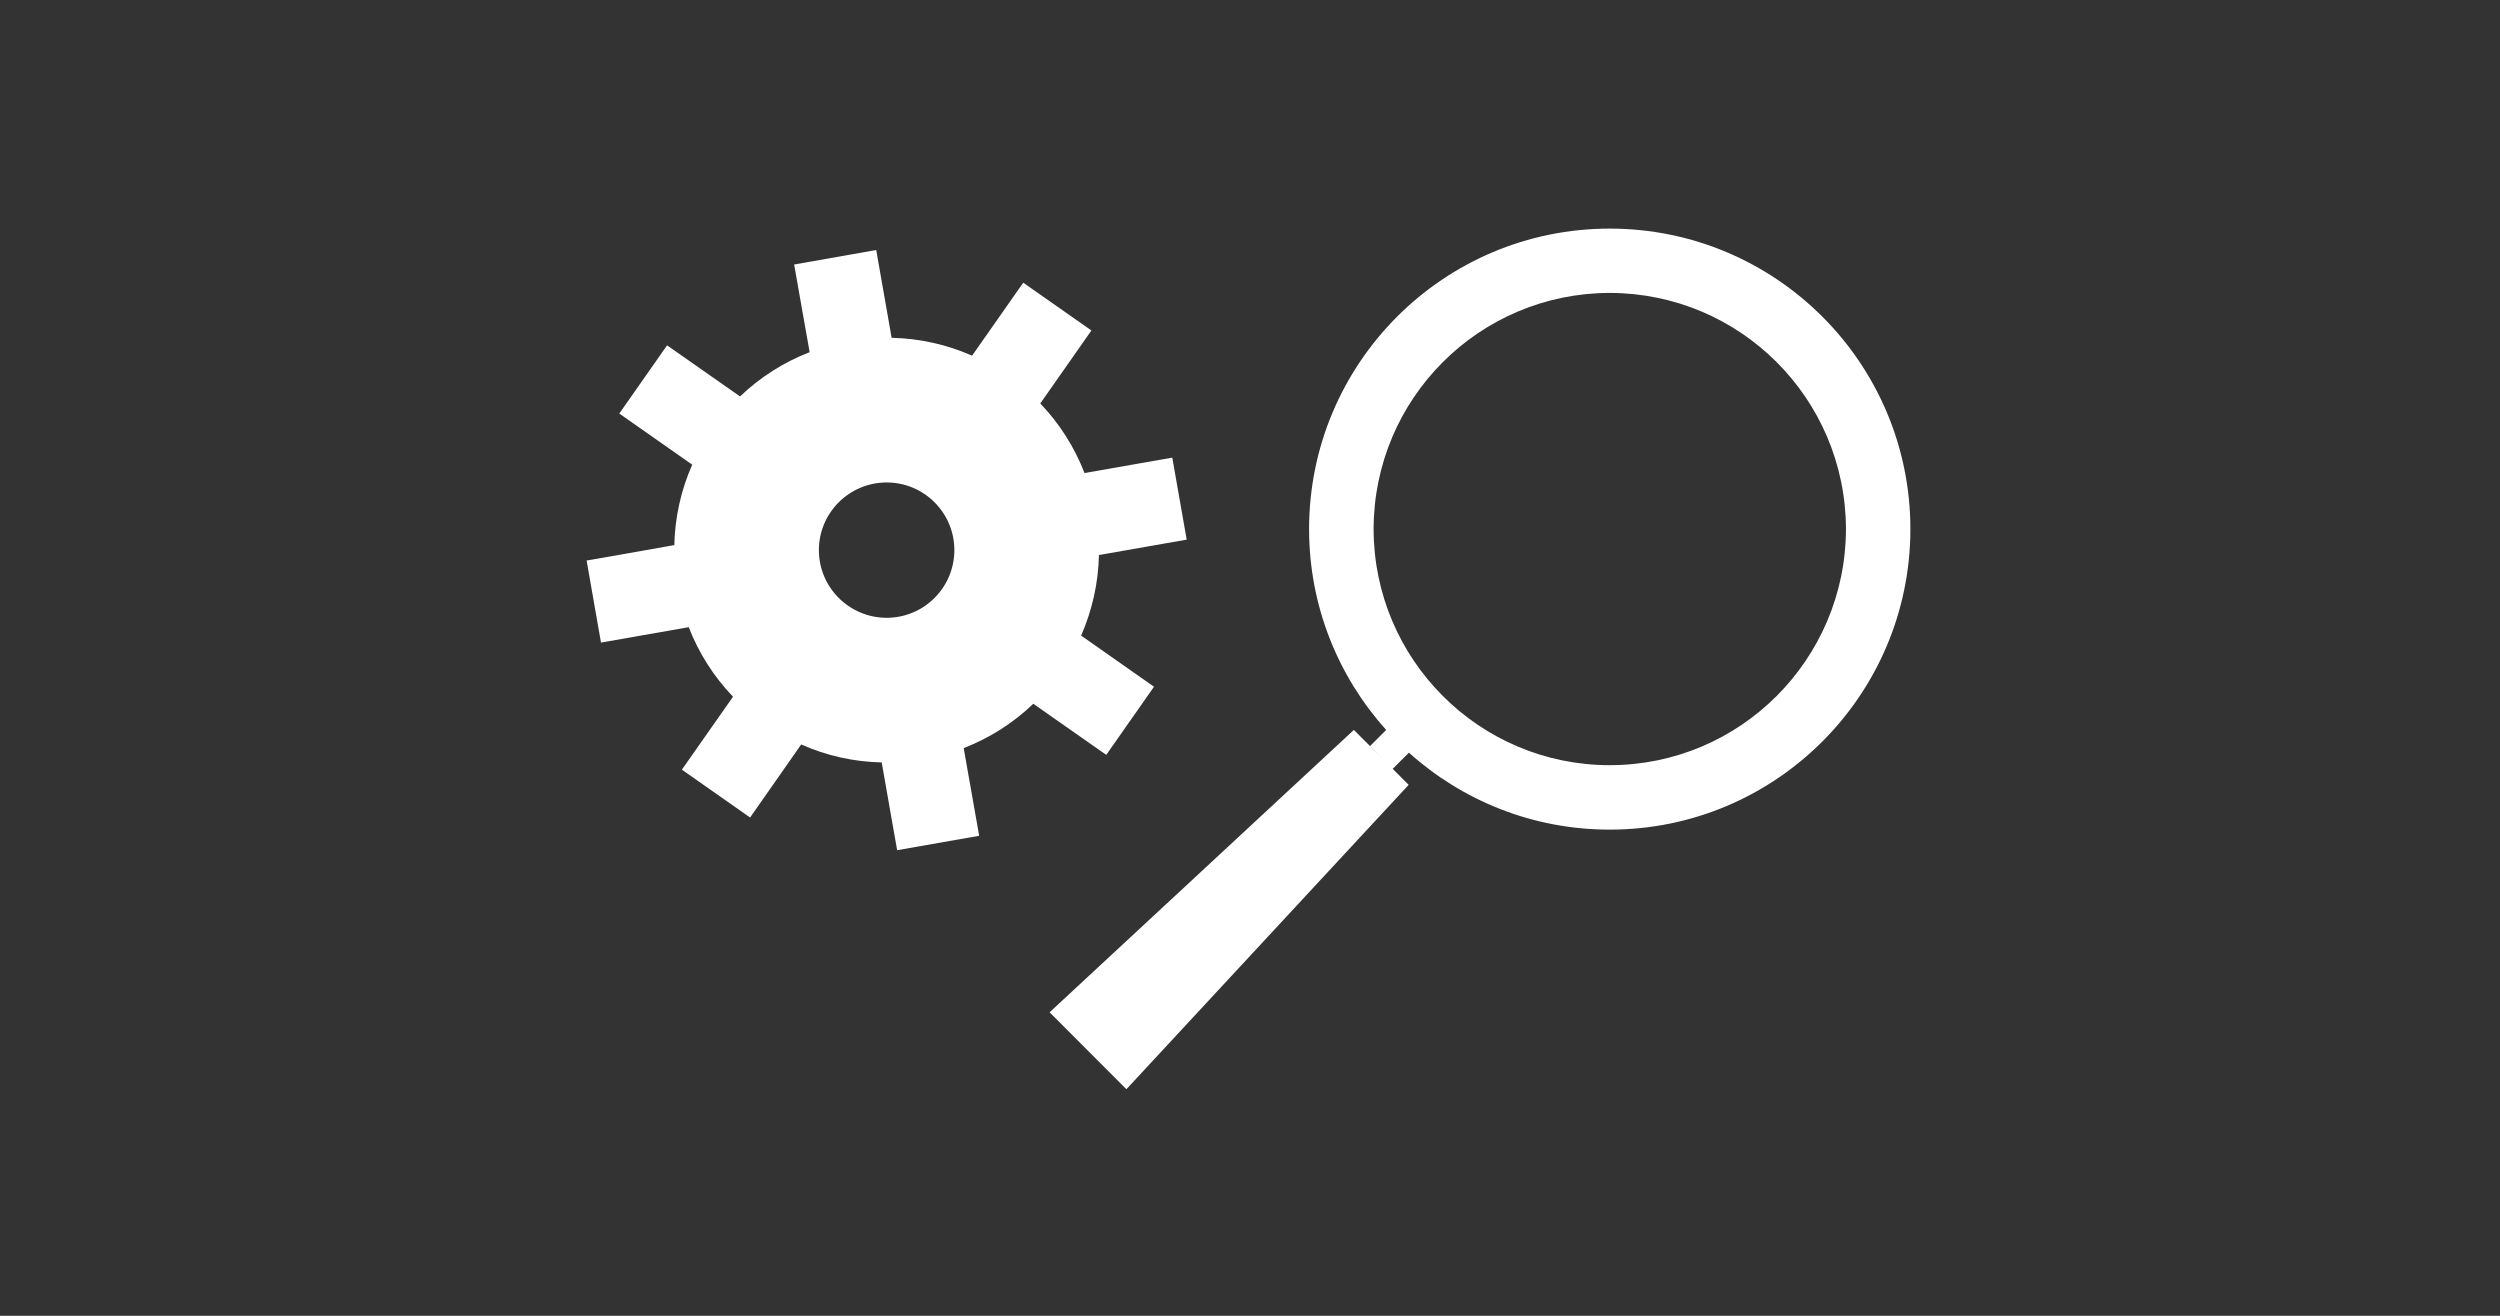 <?xml version="1.0" encoding="iso-8859-1"?>
<!-- Generator: Adobe Illustrator 15.0.0, SVG Export Plug-In . SVG Version: 6.00 Build 0)  -->
<!DOCTYPE svg PUBLIC "-//W3C//DTD SVG 1.1//EN" "http://www.w3.org/Graphics/SVG/1.1/DTD/svg11.dtd">
<svg version="1.1" id="_x31__x5F_General_x5F_Status_x5F_Advanced"
	 xmlns="http://www.w3.org/2000/svg" xmlns:xlink="http://www.w3.org/1999/xlink" x="0px" y="0px" width="538.583px"
	 height="283.465px" viewBox="0 0 538.583 283.465" style="enable-background:new 0 0 538.583 283.465;" xml:space="preserve">
<rect x="0" y="0" width="538.583" height="283.465" fill="#333333" stroke="none"/>
<g>
	<g>
		<g>
			<path style="fill:#FFFFFF;" d="M346.785,49.249c-35.75,0-64.745,28.949-64.766,64.737c0.01,16.634,6.296,31.799,16.611,43.266
				l-3.471,3.47l3.212,3.241l-6.702-6.716l-65.55,60.836l16.544,16.572l60.813-65.575l-3.439-3.447l3.49-3.486
				c11.471,10.306,26.631,16.582,43.258,16.582c35.762,0,64.756-28.988,64.777-64.742C411.541,78.198,382.546,49.249,346.785,49.249
				z M346.785,164.846c-28.098-0.011-50.821-22.785-50.865-50.859c0.043-28.127,22.767-50.843,50.865-50.882
				c28.109,0.039,50.83,22.755,50.898,50.882C397.615,142.061,374.894,164.835,346.785,164.846z"/>
		</g>
	</g>
	<g>
		<path style="fill:#FFFFFF;" d="M236.751,119.571c8.276-1.444,17.374-3.034,18.903-3.316c-0.425-2.477-2.675-15.194-3.106-17.668
			c-1.518,0.284-10.624,1.877-18.908,3.322c-2.159-5.58-5.381-10.661-9.53-14.989c4.822-6.876,10.127-14.442,11.015-15.726
			c-2.05-1.429-12.624-8.837-14.684-10.294c-0.896,1.279-6.202,8.851-11.024,15.723c-5.479-2.425-11.348-3.715-17.331-3.852
			c-1.445-8.268-3.064-17.382-3.32-18.913c-2.481,0.452-15.191,2.677-17.682,3.124c0.275,1.526,1.875,10.609,3.338,18.882
			c-5.604,2.171-10.676,5.406-14.994,9.541c-6.871-4.832-14.441-10.106-15.719-11.011c-1.438,2.063-8.851,12.62-10.293,14.697
			c1.276,0.879,8.832,6.195,15.711,11.012c-2.414,5.457-3.726,11.339-3.858,17.326c-8.278,1.478-17.382,3.077-18.893,3.321
			c0.431,2.508,2.673,15.206,3.097,17.68c1.534-0.285,10.624-1.858,18.899-3.319c2.167,5.577,5.396,10.659,9.546,14.983
			c-4.831,6.898-10.144,14.455-11.021,15.713c2.059,1.449,12.632,8.849,14.698,10.31c0.89-1.276,6.179-8.832,11.007-15.738
			c5.473,2.441,11.35,3.74,17.344,3.869c1.461,8.285,3.054,17.382,3.326,18.91c2.466-0.45,15.191-2.673,17.672-3.106
			c-0.264-1.543-1.875-10.624-3.334-18.888c5.595-2.179,10.674-5.395,14.991-9.555c6.888,4.818,14.442,10.131,15.721,11.012
			c1.444-2.059,8.849-12.634,10.284-14.678c-1.254-0.896-8.831-6.204-15.697-11.018
			C235.316,131.422,236.611,125.585,236.751,119.571z M191.022,133.094c-8.051,0-14.608-6.532-14.608-14.58
			c0-8.055,6.558-14.576,14.608-14.576c8.035,0,14.578,6.521,14.578,14.576C205.6,126.562,199.057,133.094,191.022,133.094z"/>
	</g>
</g>
</svg>
